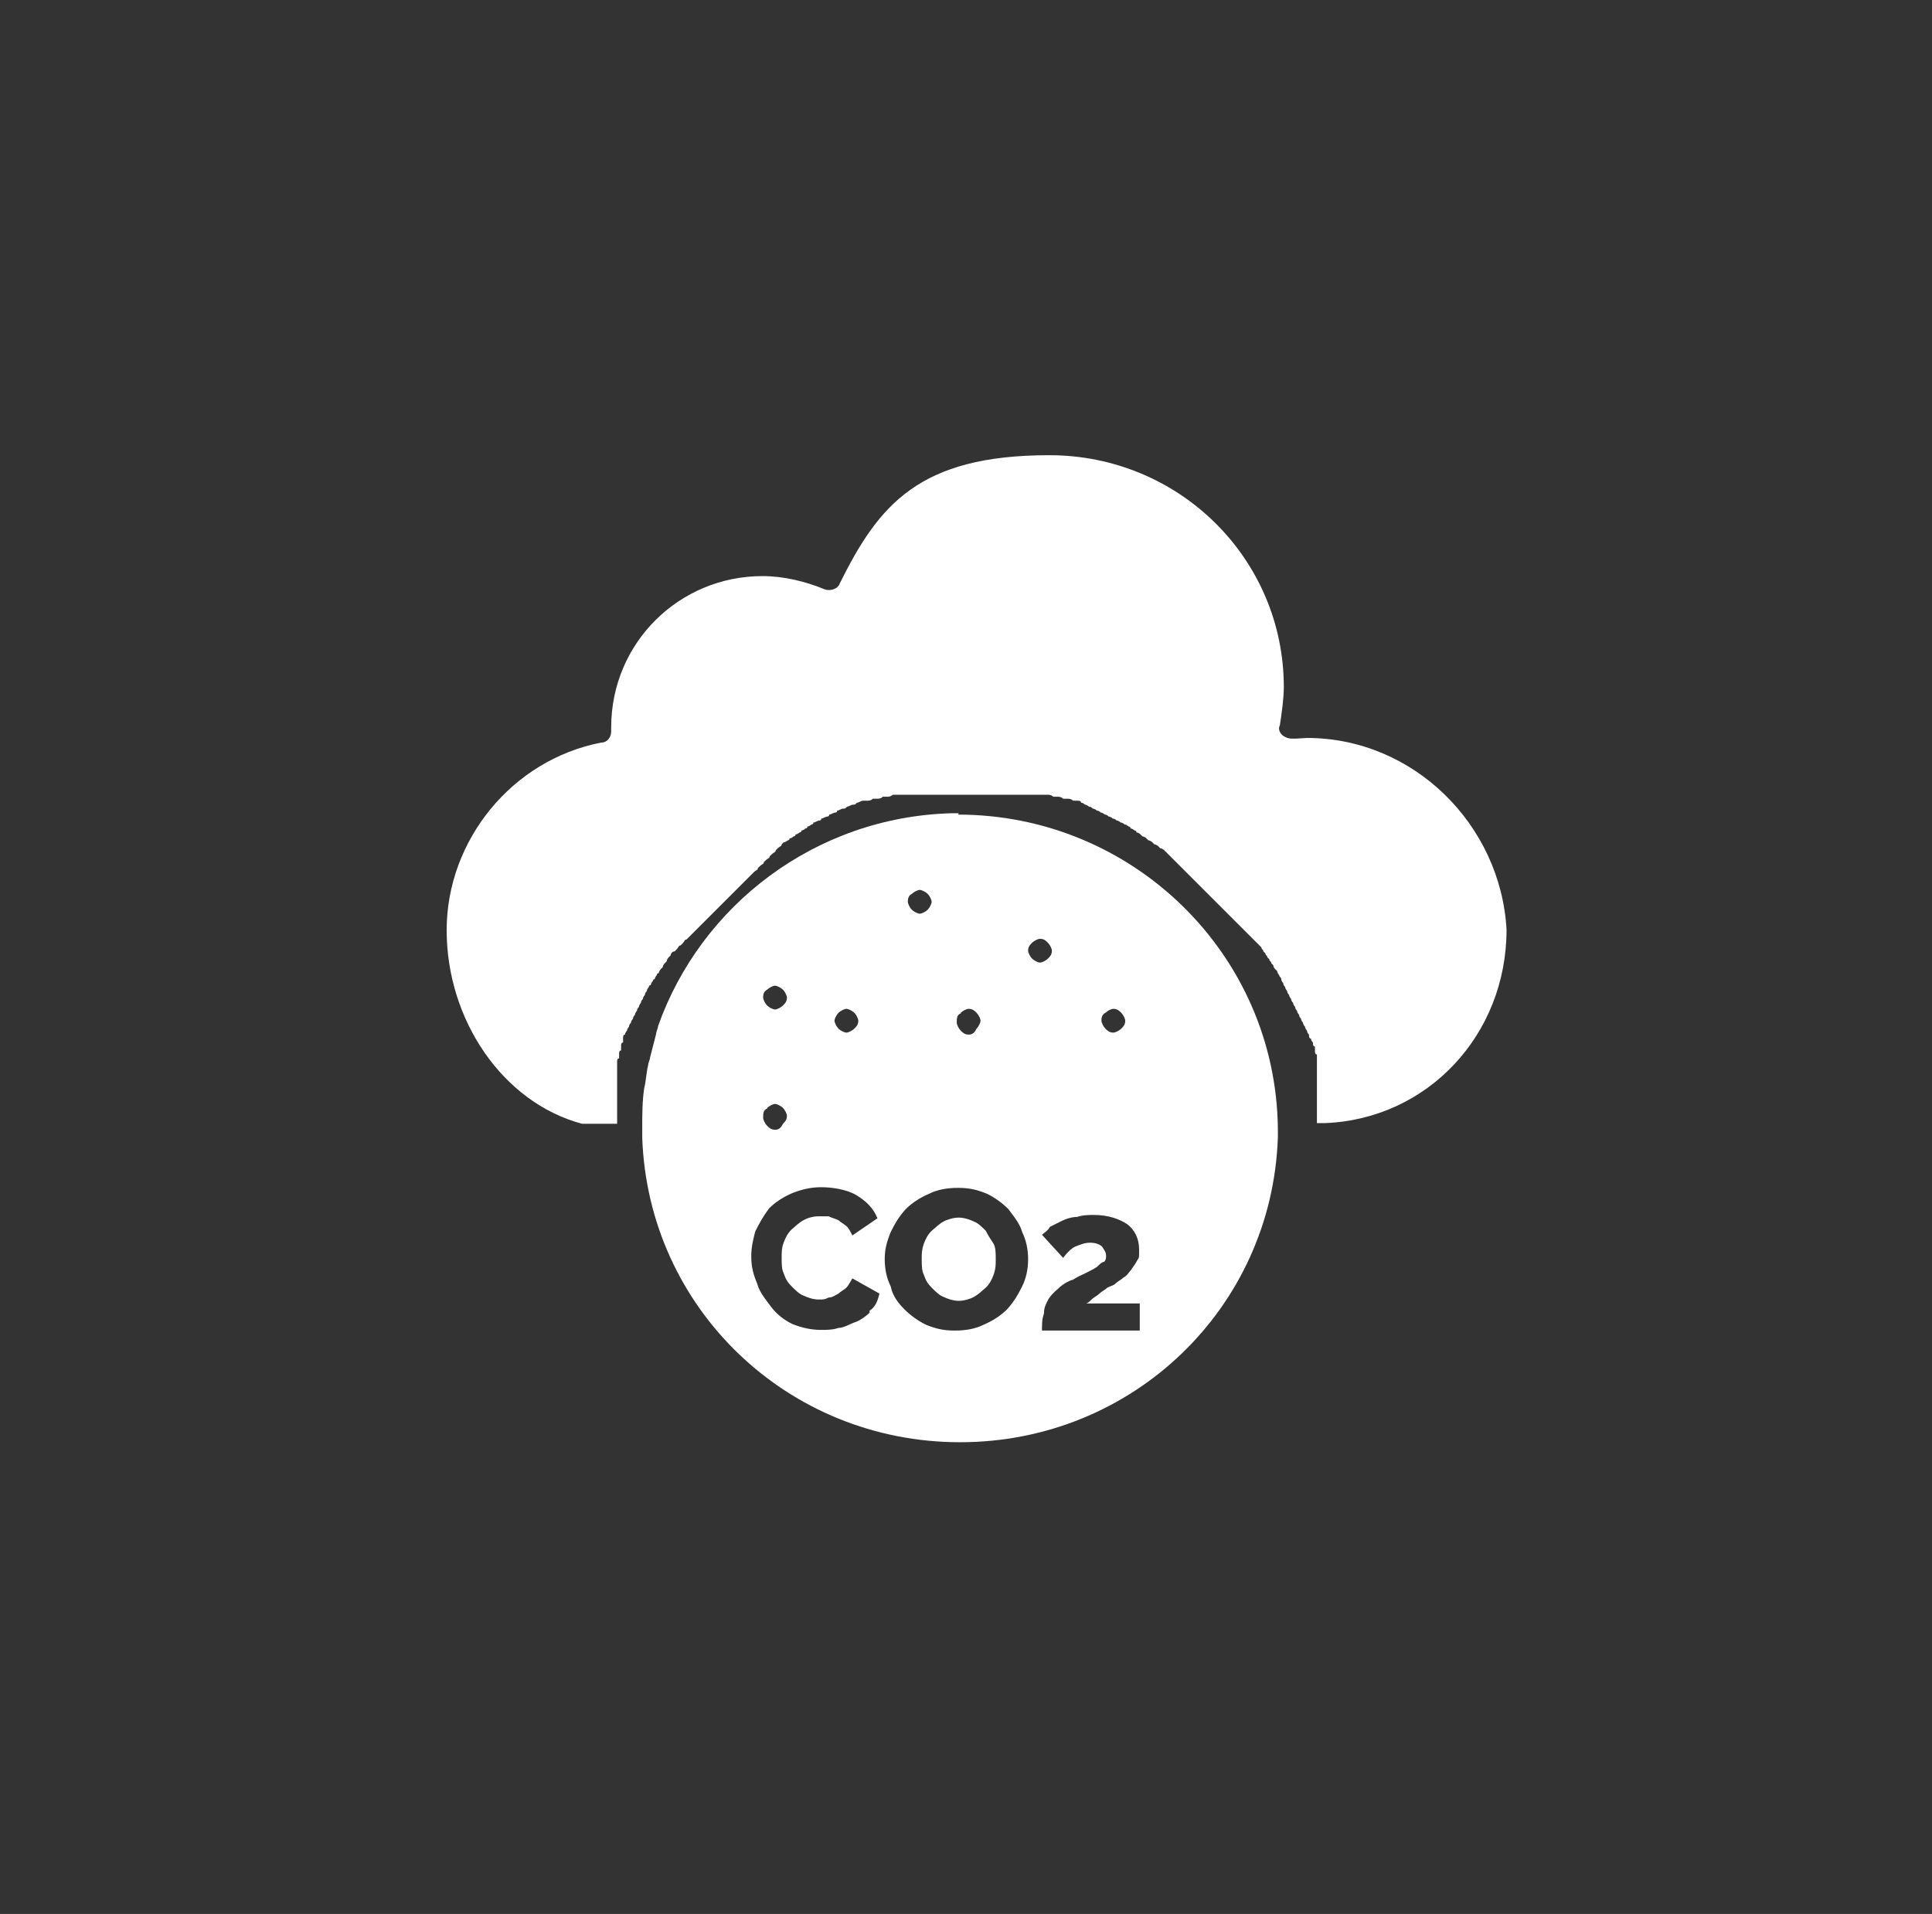 <?xml version="1.0" encoding="UTF-8"?>
<svg xmlns="http://www.w3.org/2000/svg" version="1.1" viewBox="0 0 292.4 289.7">
  <rect x="0" y="0" width="292.4" height="289.7" fill="#333333" stroke="none"/>
  <defs>
    <style>
      .cls-1 {
        fill: #fff;
      }
    </style>
  </defs>
  <!-- Generator: Adobe Illustrator 28.7.1, SVG Export Plug-In . SVG Version: 1.2.0 Build 142)  -->
  <g>
    <g id="Camada_1">
      <g id="_x35_43_x2C__Air_x2C__Carbone_Dioxide_x2C__Co2_x2C__Pollution">
        <g>
          <path class="cls-1" d="M196.1,111.8h-.6c-.6,0-1.2-.3-1.5-.6-.3-.3-.6-.9-.3-1.4.3-2,.6-4.1.6-5.8,0-19.4-15.8-35.1-35.5-35.1s-25.8,7.5-31.7,19.4c-.3.9-1.5,1.2-2.3.9-2.9-1.2-6.2-2-9.4-2-12.6,0-22.9,10.1-22.9,22.9v.6c0,.9-.6,1.7-1.5,1.7-13.5,2.6-23.4,14.8-23.4,28.4s8.5,26.1,20.5,29.3h5.3v-9.3c0-.3,0-.6.3-.6v-.6c0-.3,0-.6.3-.6v-.6c0-.3,0-.6.3-.6v-.6c0-.3,0-.6.3-.6q0-.3.3-.6c0-.3.3-.6.3-.6q0-.3.3-.6c0-.3.3-.6.3-.6q0-.3.3-.6c0-.3.3-.6.3-.6q0-.3.3-.6c0-.3.3-.6.3-.6q0-.3.3-.6c0-.3.3-.6.3-.6q0-.3.3-.6c0-.3.3-.6.3-.6,0,0,0-.3.3-.3,0-.3.3-.6.3-.6,0,0,0-.3.3-.3,0-.3.3-.6.3-.6,0,0,0-.3.3-.3,0-.3.3-.6.3-.6l.3-.3c0-.3.3-.6.3-.6l.3-.3c0-.3.3-.6.3-.6l.3-.3c0-.3.3-.6.6-.6l.3-.3c.3-.3.3-.6.6-.6l.3-.3c.3-.3.3-.6.6-.6l.3-.3q.3-.3.6-.6l.3-.3q.3-.3.6-.6l.3-.3.6-.6.3-.3q.3-.3.6-.6l.3-.3q.3-.3.6-.6l.3-.3q.3-.3.6-.6l.3-.3q.3-.3.6-.6l.3-.3.6-.6.3-.3q.3-.3.6-.6l.3-.3q.3-.3.6-.6l.3-.3q.3-.3.6-.6l.3-.3c.3-.3.6-.3.6-.6l.3-.3c.3-.3.6-.3.6-.6l.3-.3c.3-.3.6-.3.6-.6l.3-.3c.3-.3.6-.3.6-.6l.3-.3c.3-.3.6-.3.6-.6l.3-.3c.3,0,.6-.3.6-.3,0,0,.3,0,.3-.3.3,0,.6-.3.6-.3,0,0,.3,0,.3-.3.3,0,.6-.3.6-.3,0,0,.3,0,.3-.3.3,0,.6-.3.6-.3,0,0,.3,0,.3-.3.3,0,.6-.3.6-.3,0,0,.3,0,.3-.3.3,0,.6-.3.9-.3,0,0,.3,0,.3-.3.3,0,.6-.3.9-.3,0,0,.3,0,.3-.3.3,0,.6-.3.9-.3,0,0,.3,0,.3-.3.3,0,.6-.3.9-.3s.3,0,.6-.3c.3,0,.6-.3.9-.3s.3,0,.6-.3c.3,0,.6-.3.9-.3h.6c.3,0,.6,0,.9-.3h.6c.3,0,.6,0,.9-.3h.6c.3,0,.6,0,.9-.3h23.4c.3,0,.6,0,.9.3h.6c.3,0,.6,0,.9.3h.6c.3,0,.6,0,.9.3h.6c.3,0,.6,0,.6.3q.3,0,.6.3c.3,0,.6.3.6.3q.3,0,.6.3c.3,0,.6.3.6.3q.3,0,.6.3c.3,0,.6.3.6.3q.3,0,.6.3c.3,0,.6.3.6.3q.3,0,.6.3c.3,0,.6.3.6.3q.3,0,.6.3c.3,0,.6.3.6.3,0,0,.3,0,.3.3.3,0,.6.3.6.3,0,0,.3,0,.3.3.3,0,.6.3.6.3l.3.3c.3,0,.6.3.6.3l.3.3c.3,0,.6.3.6.3l.3.3c.3,0,.6.3.6.3l.3.3c.3,0,.6.3.6.3l.3.3q.3.3.6.6l.3.3q.3.3.6.6l.3.3q.3.3.6.6l.3.3q.3.3.6.6l.3.3q.3.3.6.6l.3.3.6.6.3.3q.3.3.6.6l.3.3q.3.3.6.6l.3.3q.3.3.6.6l.3.3q.3.3.6.6l.3.3q.3.3.6.6l.3.3q.3.3.6.6l.3.3q.3.3.6.6l.3.3q.3.3.6.6l.3.3q.3.3.6.6l.3.3q.3.3.6.6l.3.3c0,.3.3.3.3.6l.3.3c0,.3.3.3.3.6l.3.3c0,.3.3.3.3.6l.3.3c0,.3.3.6.3.6l.3.3c0,.3.3.6.3.6,0,.3.3.3.3.6s.3.6.3.6q0,.3.3.6c0,.3.3.6.3.6q0,.3.3.6c0,.3.3.6.3.6q0,.3.3.6c0,.3.3.6.3.6q0,.3.3.6c0,.3.3.6.3.6q0,.3.3.6c0,.3.3.6.3.6q0,.3.3.6c0,.3.3.6.3.6q0,.3.3.6c0,.3,0,.6.3.6q0,.3.3.6c0,.3,0,.6.3.6v.6c0,.3,0,.6.3.6v10.4h1.2c15.5-.6,27.5-13.3,27.5-29.3-.9-15.9-14.1-29-30.2-29Z"/>
          <path class="cls-1" d="M145.1,123.1h-1.2c-20.5.6-37.8,13.9-44.3,32.2,0,.3-.3.9-.3,1.2-.3,1.2-.6,2.3-.9,3.5,0,.3-.3.9-.3,1.2-.3,1.2-.3,2.3-.6,3.5-.3,2-.3,4.1-.3,6.1v1.4h0c.9,25.8,22,46.1,48.1,46.1s47.2-20.3,48.1-46.1v-1.4c-.3-26.4-22-47.5-48.4-47.5ZM167.3,153.3c.3-.3.9-.6,1.2-.6.6,0,.9.3,1.2.6.3.3.6.9.6,1.2,0,.6-.3.9-.6,1.2-.3.3-.9.6-1.2.6-.6,0-.9-.3-1.2-.6-.3-.3-.6-.9-.6-1.2s0-.9.6-1.2ZM145.4,153.3c.3-.3.9-.6,1.2-.6.6,0,.9.3,1.2.6.3.3.6.9.6,1.2s-.3.9-.6,1.2c-.3.6-.6.9-1.2.9s-.9-.3-1.2-.6c-.3-.3-.6-.9-.6-1.2,0-.6,0-1.2.6-1.4ZM138,135.3c.3-.3.9-.6,1.2-.6s.9.3,1.2.6c.3.3.6.9.6,1.2s-.3.9-.6,1.2c-.3.3-.9.6-1.2.6s-.9-.3-1.2-.6c-.3-.3-.6-.9-.6-1.2s0-.9.6-1.2ZM126.9,153.3c.3-.3.9-.6,1.2-.6s.9.3,1.2.6c.3.3.6.9.6,1.2,0,.6-.3.9-.6,1.2-.3.3-.9.6-1.2.6s-.9-.3-1.2-.6c-.3-.3-.6-.9-.6-1.2s.3-.9.6-1.2ZM116.1,149.8c.3-.3.9-.6,1.2-.6s.9.3,1.2.6c.3.3.6.9.6,1.2,0,.6-.3.9-.6,1.2-.3.3-.9.6-1.2.6s-.9-.3-1.2-.6c-.3-.3-.6-.9-.6-1.2s0-.9.6-1.2ZM116.1,167.7c.3-.3.9-.6,1.2-.6s.9.3,1.2.6c.3.3.6.9.6,1.2,0,.6-.3.9-.6,1.2-.3.6-.6.9-1.2.9s-.9-.3-1.2-.6c-.3-.3-.6-.9-.6-1.2,0-.6,0-1.2.6-1.4ZM131.6,198.7c-.6.6-1.5,1.2-2.1,1.4-.9.3-1.8.9-2.6.9-.9.3-1.8.3-2.6.3-1.5,0-2.9-.3-4.4-.9-1.2-.6-2.3-1.4-3.2-2.6-.9-1.2-1.8-2.3-2.1-3.5-.6-1.4-.9-2.6-.9-4.1s.3-2.6.6-3.8c.6-1.2,1.2-2.3,2.1-3.5.9-.9,2.1-1.7,3.5-2.3,1.5-.6,2.9-.9,4.4-.9s3.8.3,5.3,1.2c1.5.9,2.6,2,3.2,3.5l-3.8,2.6c-.3-.6-.6-1.2-.9-1.4-.3-.3-.9-.6-1.2-.9-.6-.3-.9-.3-1.5-.6h-1.5c-.9,0-1.8.3-2.3.6-.6.3-1.2.9-1.8,1.4-.6.6-.9,1.2-1.2,2s-.3,1.4-.3,2.3,0,1.7.3,2.3c.3.9.6,1.4,1.2,2,.6.6,1.2,1.2,1.8,1.4.6.3,1.5.6,2.3.6s.9,0,1.5-.3c.6,0,.9-.3,1.5-.6.3-.3.9-.6,1.2-.9.3-.3.6-.9.9-1.4l4.1,2.3c-.3,1.2-.6,2-1.5,2.6ZM154.7,194.7c-.6,1.2-1.2,2.3-2.3,3.5-.9.9-2.1,1.7-3.5,2.3-1.2.6-2.6.9-4.4.9s-2.9-.3-4.4-.9c-1.2-.6-2.3-1.4-3.2-2.3-.9-.9-1.8-2-2.1-3.5-.6-1.2-.9-2.6-.9-4.1s.3-2.6.9-4.1c.6-1.2,1.2-2.3,2.3-3.5.9-.9,2.1-1.7,3.5-2.3,1.2-.6,2.6-.9,4.4-.9s2.9.3,4.4.9c1.2.6,2.3,1.4,3.2,2.3.9,1.2,1.8,2.3,2.1,3.5.6,1.2.9,2.6.9,4.1s-.3,2.9-.9,4.1ZM156.2,145.1c-.3-.3-.6-.9-.6-1.2,0-.6.3-.9.6-1.2.3-.3.9-.6,1.2-.6.6,0,.9.3,1.2.6.3.3.6.9.6,1.2,0,.6-.3.9-.6,1.2-.3.3-.9.6-1.2.6s-.9-.3-1.2-.6ZM172.6,201.4h-14.9c0-1.2,0-1.7.3-2.6,0-.9.3-1.4.6-2,.3-.6.9-1.2,1.5-1.7.6-.6,1.5-1.2,2.3-1.4.9-.6,1.8-.9,2.3-1.2.6-.3,1.2-.6,1.5-.9.3-.3.6-.6.9-.6.3-.3.3-.6.3-.9,0-.6-.3-.9-.6-1.4-.3-.3-.9-.6-1.8-.6s-1.5.3-2.3.6c-.6.3-1.2.9-1.8,1.7l-3.2-3.5c.3-.3.9-.6,1.2-1.2.6-.3,1.2-.6,1.8-.9.6-.3,1.5-.6,2.3-.6.9-.3,1.8-.3,2.6-.3,2.1,0,3.8.6,5,1.4,1.2.9,1.8,2.3,1.8,3.8s0,1.2-.3,1.7c-.3.6-.6.9-.9,1.4-.3.3-.6.9-1.2,1.2-.3.3-.9.6-1.2.9-.3.3-.6.3-1.2.6-.3.3-.9.6-1.2.9-.3.3-.9.6-1.2.9-.3.3-.6.6-.9.6h8.2v4.1Z"/>
          <path class="cls-1" d="M149.2,186.3c-.6-.6-1.2-1.2-1.8-1.4-.6-.3-1.5-.6-2.3-.6s-1.8.3-2.3.6c-.6.3-1.2.9-1.8,1.4-.6.6-.9,1.2-1.2,2-.3.9-.3,1.4-.3,2.3s0,1.7.3,2.3c.3.9.6,1.4,1.2,2,.6.6,1.2,1.2,1.8,1.4.6.3,1.5.6,2.3.6s1.8-.3,2.3-.6c.6-.3,1.2-.9,1.8-1.4.6-.6.9-1.2,1.2-2,.3-.9.3-1.4.3-2.3s0-1.7-.3-2.3c-.6-.9-.9-1.4-1.2-2Z"/>
        </g>
      </g>
    </g>
  </g>
</svg>